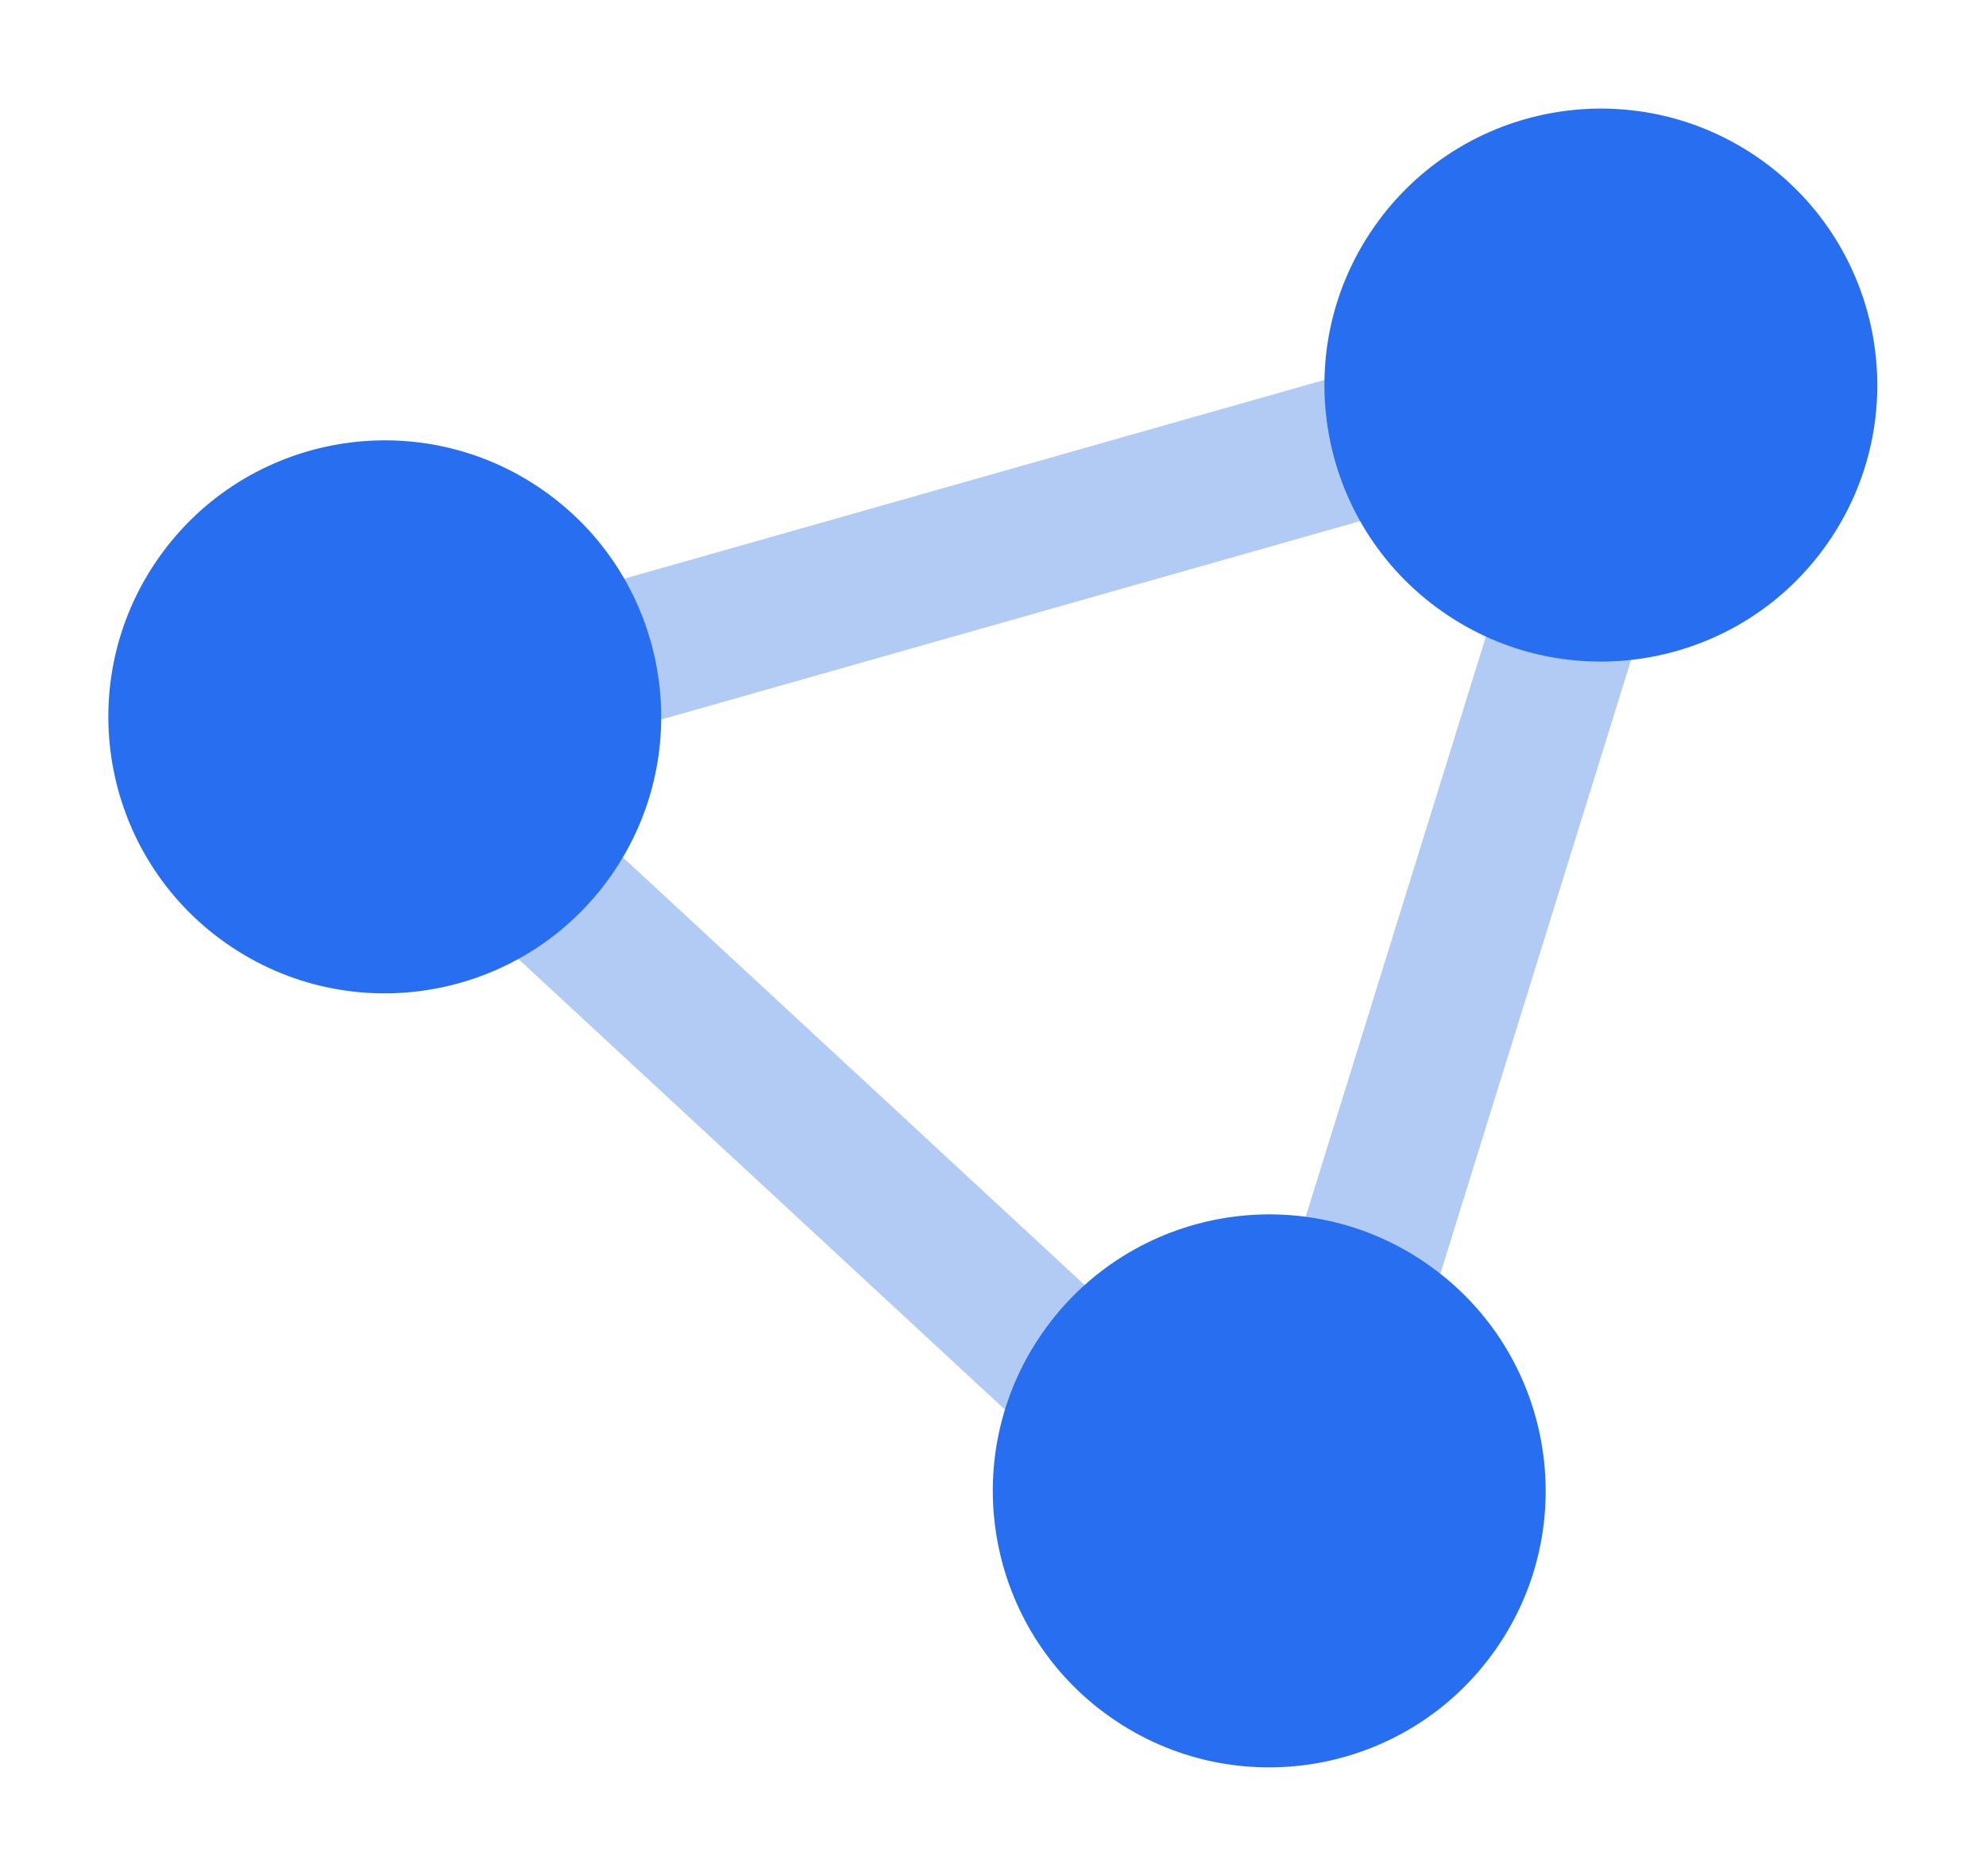 <svg xmlns="http://www.w3.org/2000/svg" width="27.291" height="25.772" viewBox="0 0 27.291 25.772"><g transform="translate(-71 -42)"><path d="M36.482,118.661,31.375,135.1,18.985,123.627Z" transform="translate(57.147 -71.659)" fill="none" stroke="#b2cbf5" stroke-width="2"/><circle cx="3.798" cy="3.798" r="3.798" transform="matrix(0.819, 0.574, -0.574, 0.819, 75.357, 46.558)" fill="#286ef0"/><circle cx="3.798" cy="3.798" r="3.798" transform="matrix(0.819, 0.574, -0.574, 0.819, 87.511, 57.192)" fill="#286ef0"/><circle cx="3.798" cy="3.798" r="3.798" transform="matrix(0.819, 0.574, -0.574, 0.819, 92.068, 42)" fill="#286ef0"/></g></svg>